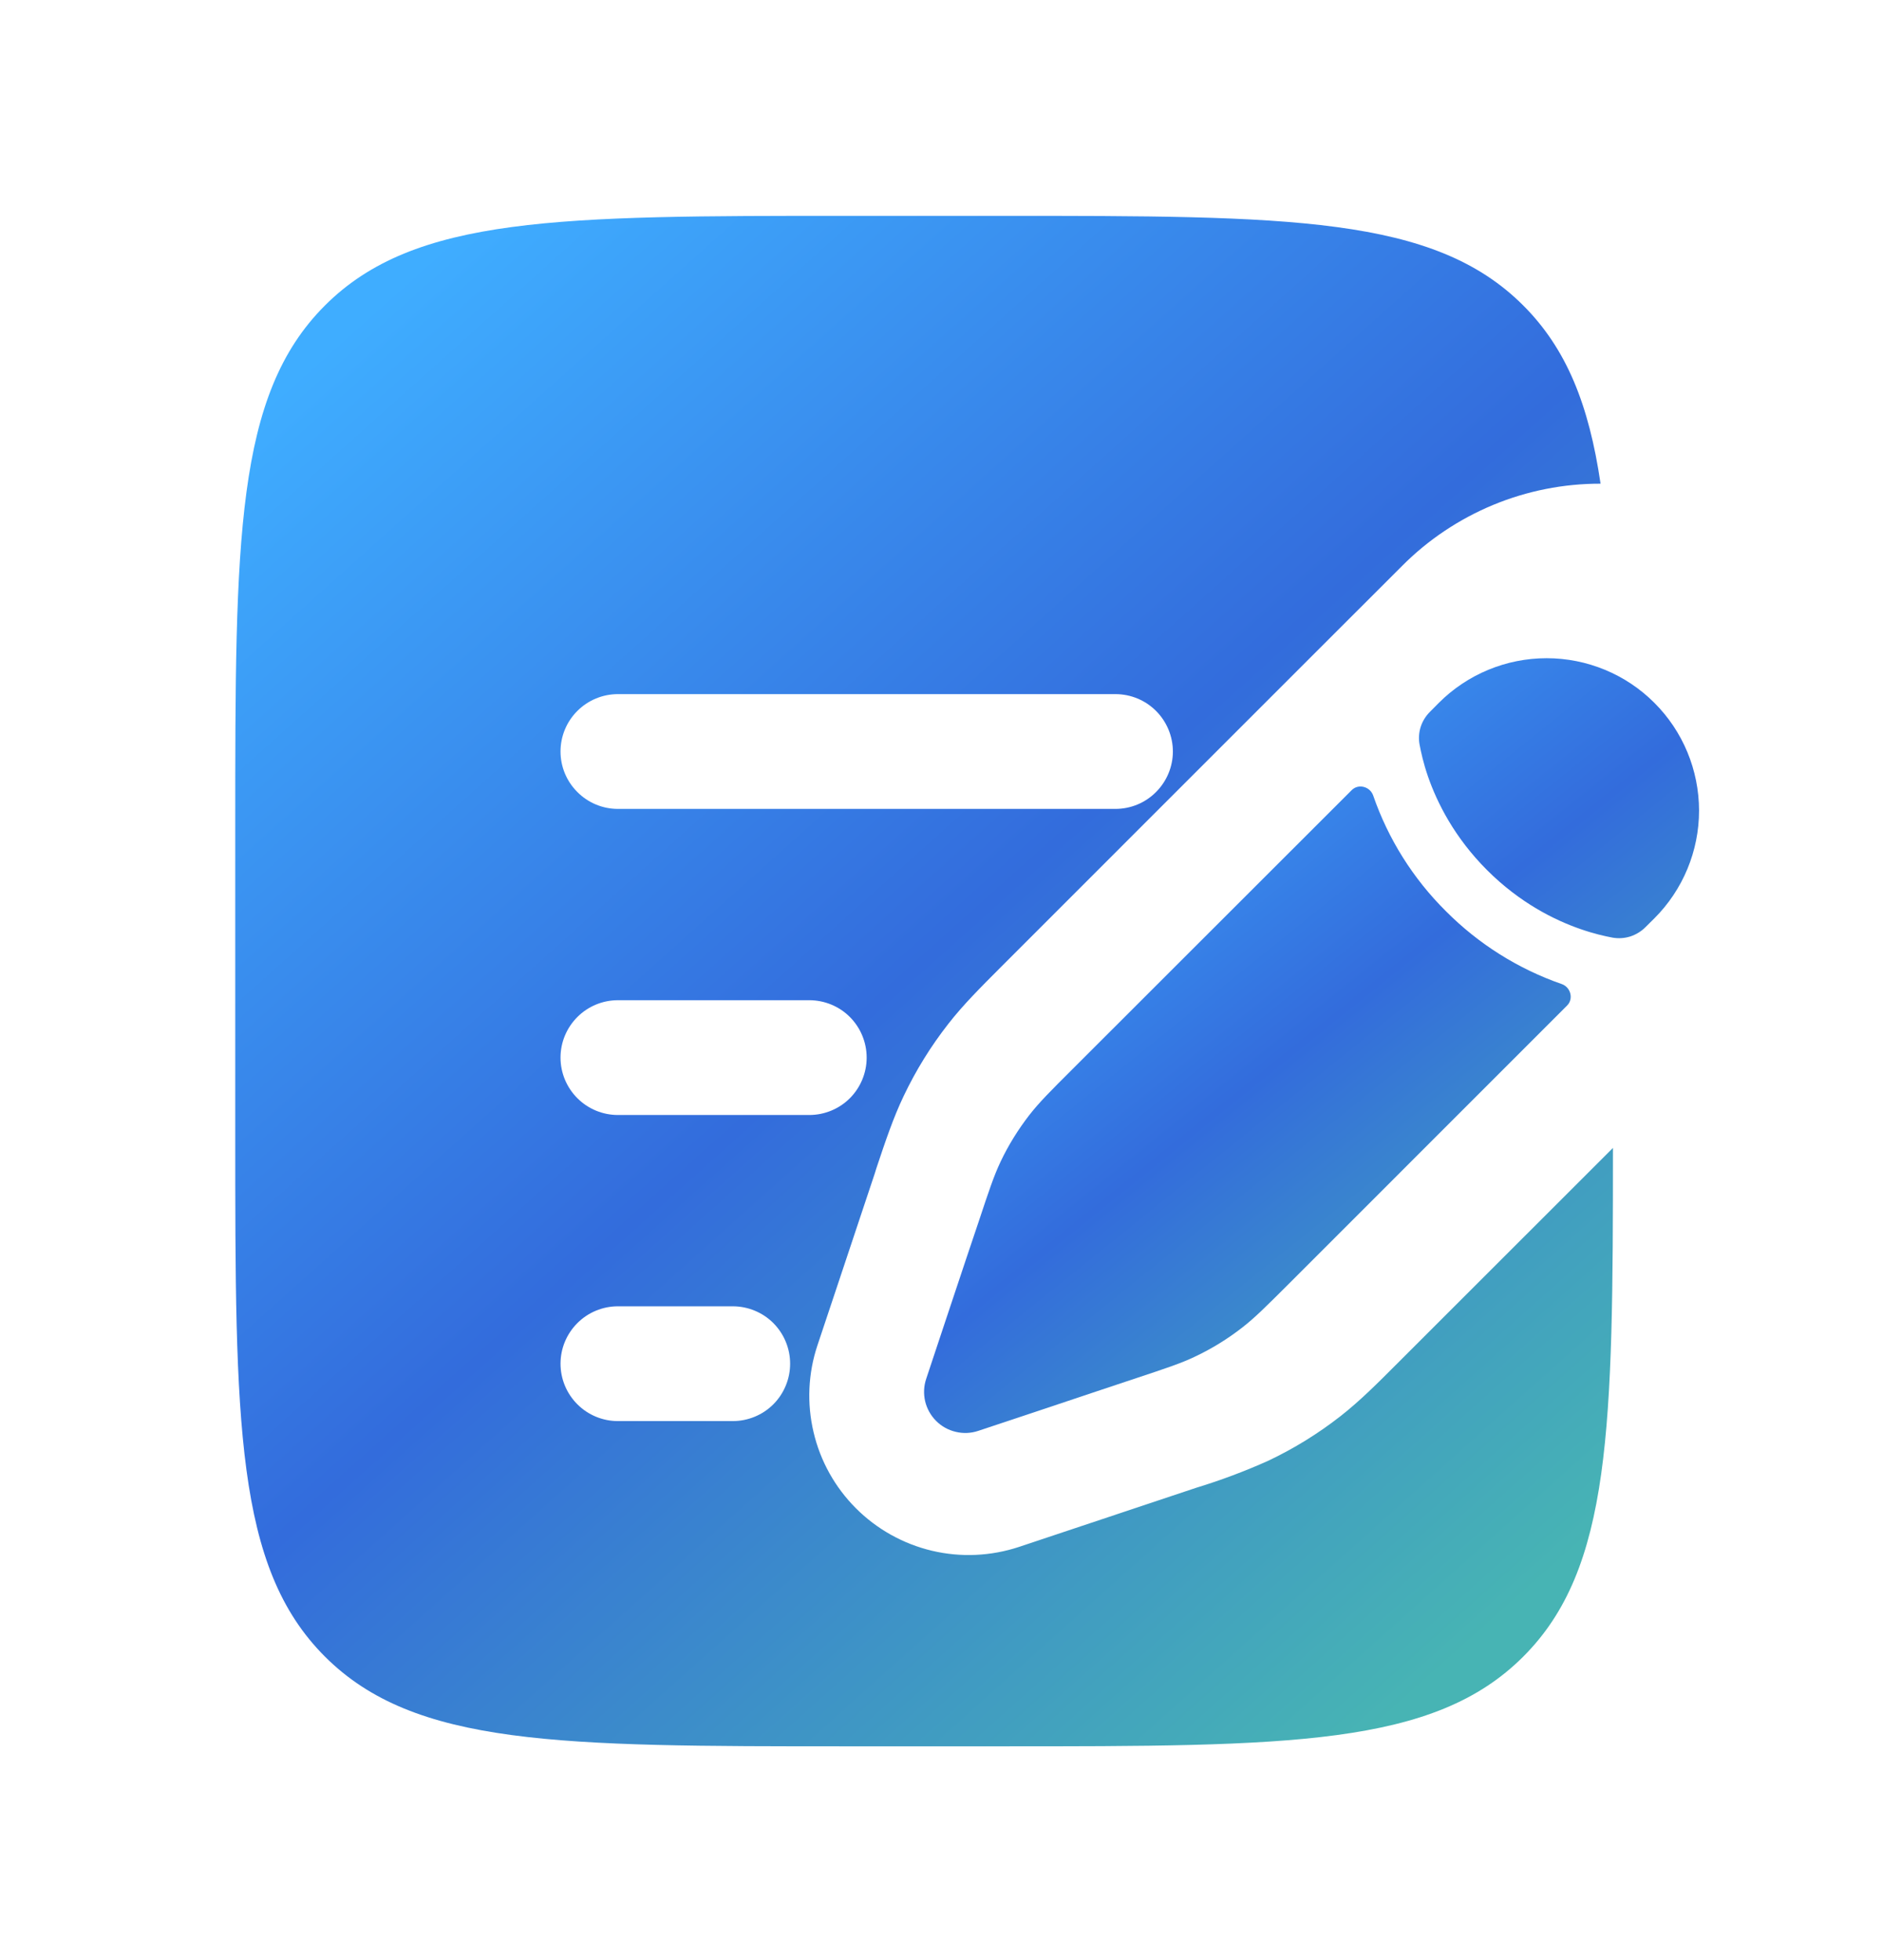 <svg width="24" height="25" viewBox="0 0 24 25" fill="none" xmlns="http://www.w3.org/2000/svg">
<path d="M15.844 16.93C16.001 16.808 16.144 16.665 16.429 16.381L19.984 12.825C20.07 12.74 20.03 12.591 19.916 12.551C19.36 12.358 18.855 12.04 18.439 11.622C18.021 11.207 17.703 10.702 17.511 10.145C17.47 10.031 17.322 9.992 17.237 10.078L13.68 13.633C13.395 13.917 13.253 14.06 13.13 14.217C12.985 14.404 12.861 14.603 12.76 14.816C12.675 14.995 12.611 15.188 12.484 15.57L12.318 16.064L12.056 16.85L11.811 17.587C11.78 17.679 11.776 17.778 11.798 17.873C11.821 17.968 11.869 18.054 11.938 18.123C12.007 18.192 12.093 18.24 12.188 18.262C12.282 18.285 12.381 18.281 12.474 18.25L13.21 18.005L13.996 17.742L14.491 17.577C14.873 17.45 15.065 17.387 15.245 17.3C15.458 17.199 15.658 17.075 15.844 16.93ZM21.098 11.712C21.462 11.348 21.667 10.853 21.667 10.338C21.666 9.822 21.462 9.328 21.097 8.964C20.733 8.599 20.238 8.395 19.723 8.395C19.207 8.395 18.713 8.6 18.349 8.964L18.235 9.079C18.181 9.133 18.14 9.199 18.117 9.271C18.094 9.344 18.089 9.422 18.103 9.497C18.121 9.593 18.152 9.735 18.21 9.903C18.327 10.24 18.548 10.682 18.964 11.098C19.38 11.514 19.822 11.735 20.159 11.851C20.328 11.91 20.469 11.941 20.565 11.959C20.64 11.972 20.717 11.967 20.79 11.944C20.863 11.92 20.929 11.88 20.983 11.826L21.098 11.712Z" fill="url(#paint0_linear_722_1241)"/>
<path fill-rule="evenodd" clip-rule="evenodd" d="M4.144 3.896C3 5.039 3 6.88 3 10.561V14.465C3 18.146 3 19.986 4.144 21.129C5.288 22.272 7.128 22.273 10.808 22.273H12.76C16.441 22.273 18.282 22.273 19.425 21.129C20.55 20.005 20.569 18.205 20.569 14.641L17.818 17.391C17.555 17.655 17.339 17.87 17.096 18.061C16.811 18.284 16.502 18.475 16.175 18.63C15.875 18.765 15.567 18.88 15.253 18.976L12.997 19.729C12.638 19.848 12.254 19.866 11.886 19.779C11.519 19.692 11.183 19.505 10.916 19.238C10.649 18.971 10.461 18.635 10.375 18.267C10.288 17.9 10.305 17.515 10.425 17.157L10.692 16.357L11.156 14.965L11.176 14.9C11.294 14.547 11.391 14.258 11.524 13.979C11.68 13.651 11.87 13.344 12.093 13.059C12.283 12.815 12.499 12.6 12.762 12.336L16.672 8.425L17.758 7.34L17.882 7.216C18.213 6.883 18.608 6.62 19.041 6.44C19.476 6.26 19.941 6.168 20.411 6.169C20.263 5.163 19.977 4.448 19.425 3.896C18.282 2.753 16.441 2.753 12.76 2.753H10.808C7.128 2.753 5.287 2.753 4.144 3.896ZM7.148 9.585C7.148 9.391 7.225 9.204 7.363 9.067C7.5 8.93 7.686 8.853 7.88 8.853H14.224C14.419 8.853 14.605 8.93 14.742 9.067C14.879 9.204 14.957 9.391 14.957 9.585C14.957 9.779 14.879 9.965 14.742 10.102C14.605 10.24 14.419 10.317 14.224 10.317H7.88C7.686 10.317 7.5 10.24 7.363 10.102C7.225 9.965 7.148 9.779 7.148 9.585ZM7.148 13.489C7.148 13.295 7.225 13.109 7.363 12.971C7.5 12.834 7.686 12.757 7.88 12.757H10.32C10.514 12.757 10.701 12.834 10.838 12.971C10.975 13.109 11.052 13.295 11.052 13.489C11.052 13.683 10.975 13.869 10.838 14.007C10.701 14.144 10.514 14.221 10.32 14.221H7.88C7.686 14.221 7.5 14.144 7.363 14.007C7.225 13.869 7.148 13.683 7.148 13.489ZM7.148 17.393C7.148 17.199 7.225 17.013 7.363 16.875C7.5 16.738 7.686 16.661 7.88 16.661H9.344C9.538 16.661 9.725 16.738 9.862 16.875C9.999 17.013 10.076 17.199 10.076 17.393C10.076 17.587 9.999 17.773 9.862 17.911C9.725 18.048 9.538 18.125 9.344 18.125H7.88C7.686 18.125 7.5 18.048 7.363 17.911C7.225 17.773 7.148 17.587 7.148 17.393Z" fill="url(#paint1_linear_722_1241)"/>
<defs>
<linearGradient id="paint0_linear_722_1241" x1="12.843" y1="8.924" x2="20.166" y2="18.012" gradientUnits="userSpaceOnUse">
<stop stop-color="#3FADFF"/>
<stop offset="0.495" stop-color="#336CDC"/>
<stop offset="1" stop-color="#47B4B4"/>
</linearGradient>
<linearGradient id="paint1_linear_722_1241" x1="4.882" y1="3.798" x2="19.597" y2="20.233" gradientUnits="userSpaceOnUse">
<stop stop-color="#3FADFF"/>
<stop offset="0.495" stop-color="#336CDC"/>
<stop offset="1" stop-color="#47B4B4"/>
</linearGradient>
</defs>
</svg>
